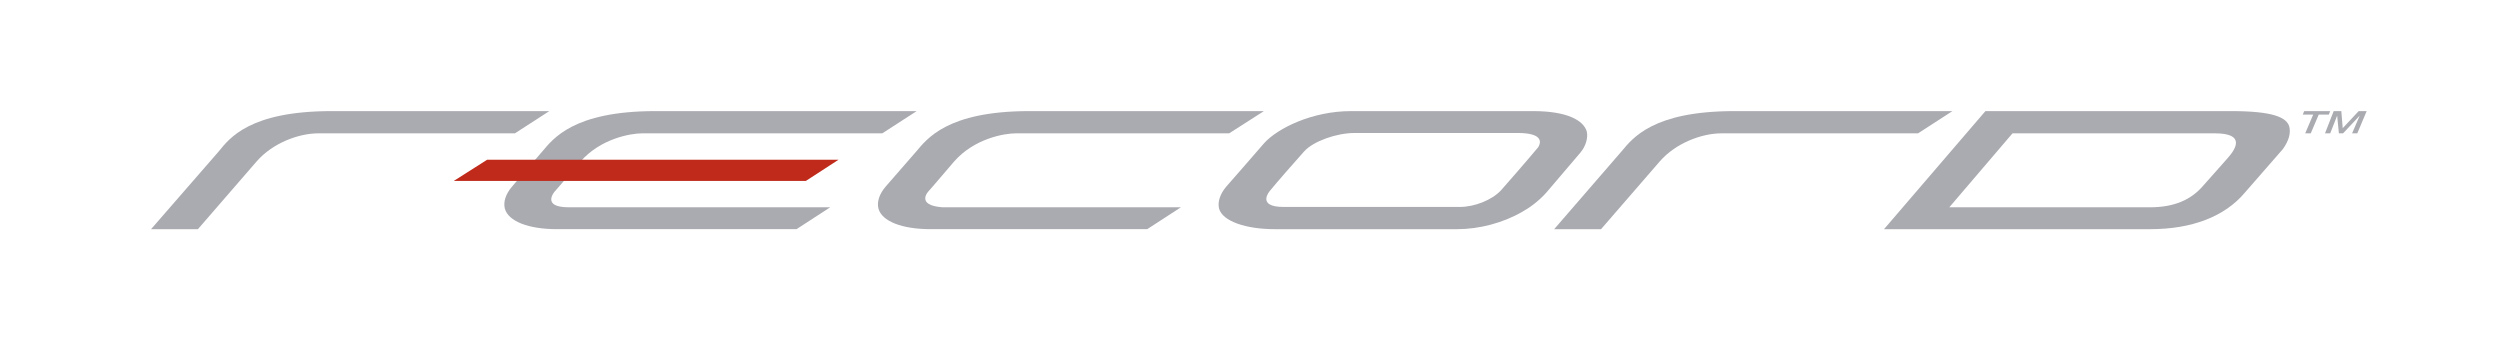 <?xml version="1.0" encoding="utf-8"?>
<!-- Generator: Adobe Illustrator 22.0.1, SVG Export Plug-In . SVG Version: 6.00 Build 0)  -->
<svg version="1.1" id="Layer_2" xmlns="http://www.w3.org/2000/svg" xmlns:xlink="http://www.w3.org/1999/xlink" x="0px" y="0px"
	 viewBox="0 0 720 100" style="enable-background:new 0 0 720 100;" xml:space="preserve">
<style type="text/css">
	.st0{fill:#AAABB1;}
	.st1{fill:#C02A1B;}
</style>
<g>
	<path class="st0" d="M457,37.9c-0.9-3.2-5.6-5.9-15.4-5.9h-52.5c-11.3,0-21.2,5-25,9.2c-3.5,4-9,10.4-10.9,12.5
		c-1.8,2.1-2.6,4.5-2.1,6.4c1,3.6,7.7,5.9,16,5.9h52.6c6.3,0,13.2-1.8,18.7-5c2-1.1,4.7-3,7-5.6c2.3-2.7,8.3-9.7,9.8-11.5
		C456.7,42.1,457.4,39.7,457,37.9z M443,42.4c-2.3,2.8-10.4,12.1-10.7,12.4c-2.6,2.8-7.6,4.8-11.9,4.8l-50.7,0c-8,0-4-4.6-4-4.6
		c1.6-2,7.9-9.2,9.9-11.4c2.6-2.9,9.3-5.3,14.5-5.3l47,0C444.8,38.3,443.7,41.3,443,42.4z"/>
	<path class="st0" d="M254.1,38.4l9.9-6.4h-75.3c-23.7,0-29.5,8.1-32.5,11.6c-2.9,3.3-8.7,10.1-8.7,10.1c-1.9,2.2-2.6,4.5-2.1,6.4
		c1,3.6,6.7,5.9,15,5.9l69,0l9.7-6.3l-75.3,0c-8,0-4.1-4.5-4-4.6c0.1-0.1,1.7-1.9,7.4-8.6c5.8-6.6,14.4-8.1,17.8-8.1H254.1z"/>
	<path class="st0" d="M354,38.4l10-6.4h-67.6c-23.7,0-29.5,8.1-32.5,11.6c-2.9,3.3-8.8,10.1-8.8,10.1c-1.9,2.2-2.6,4.5-2.1,6.4
		c1,3.6,6.7,5.9,15,5.9l62.4,0l9.7-6.3c0,0-67.2,0-68.7,0c-7.8-0.6-4-4.6-4-4.6c0.1-0.1,1.7-1.9,7.4-8.6c5.8-6.6,14.4-8.1,17.8-8.1
		H354z"/>
	<path class="st0" d="M659.3,36.4c-0.8-2.6-4.7-4.4-16.6-4.4l-70.9,0l-29.2,34h76.7c11.9,0,21.4-3.6,27.2-10.5l11-12.6
		C659.2,40.5,659.8,38.3,659.3,36.4z M619.2,59.7h-57.8l18.2-21.3c0,0,49.5,0,58.3,0c8.8,0,6.1,4.4,3.7,7.1c-2.4,2.7-5.2,5.9-7.1,8
		C630.9,57.7,625.9,59.7,619.2,59.7z"/>
	<g>
		<path class="st0" d="M95.5,32C71.9,32,66.1,39.8,63,43.6L43.5,66h13.5c0,0,15-17.3,16.9-19.5c4.6-5.3,12.1-8.1,17.8-8.1l56.6,0
			l9.9-6.4L95.5,32z"/>
	</g>
	<g>
		<path class="st0" d="M499.5,32c-23.5,0-29.3,7.8-32.5,11.6L447.6,66h13.5c0,0,15-17.3,16.9-19.5c4.6-5.3,12.1-8.1,17.8-8.1l56.6,0
			l9.9-6.4L499.5,32z"/>
	</g>
</g>
<polygon class="st1" points="130.7,52.1 232.1,52.1 241.5,46 140.3,46 "/>
<path class="st0" d="M663.6,32h7.5l-0.4,1h-2.9l-2.3,5.4h-1.6l2.3-5.4h-3L663.6,32z"/>
<path class="st0" d="M672.1,32h2.2l0.4,4.9h0l4.6-4.9h2.3l-2.7,6.4h-1.5l2.2-5.1h0l-4.8,5.1h-1.2l-0.5-5.1h0l-2,5.1h-1.5L672.1,32z"
	/>
</svg>
